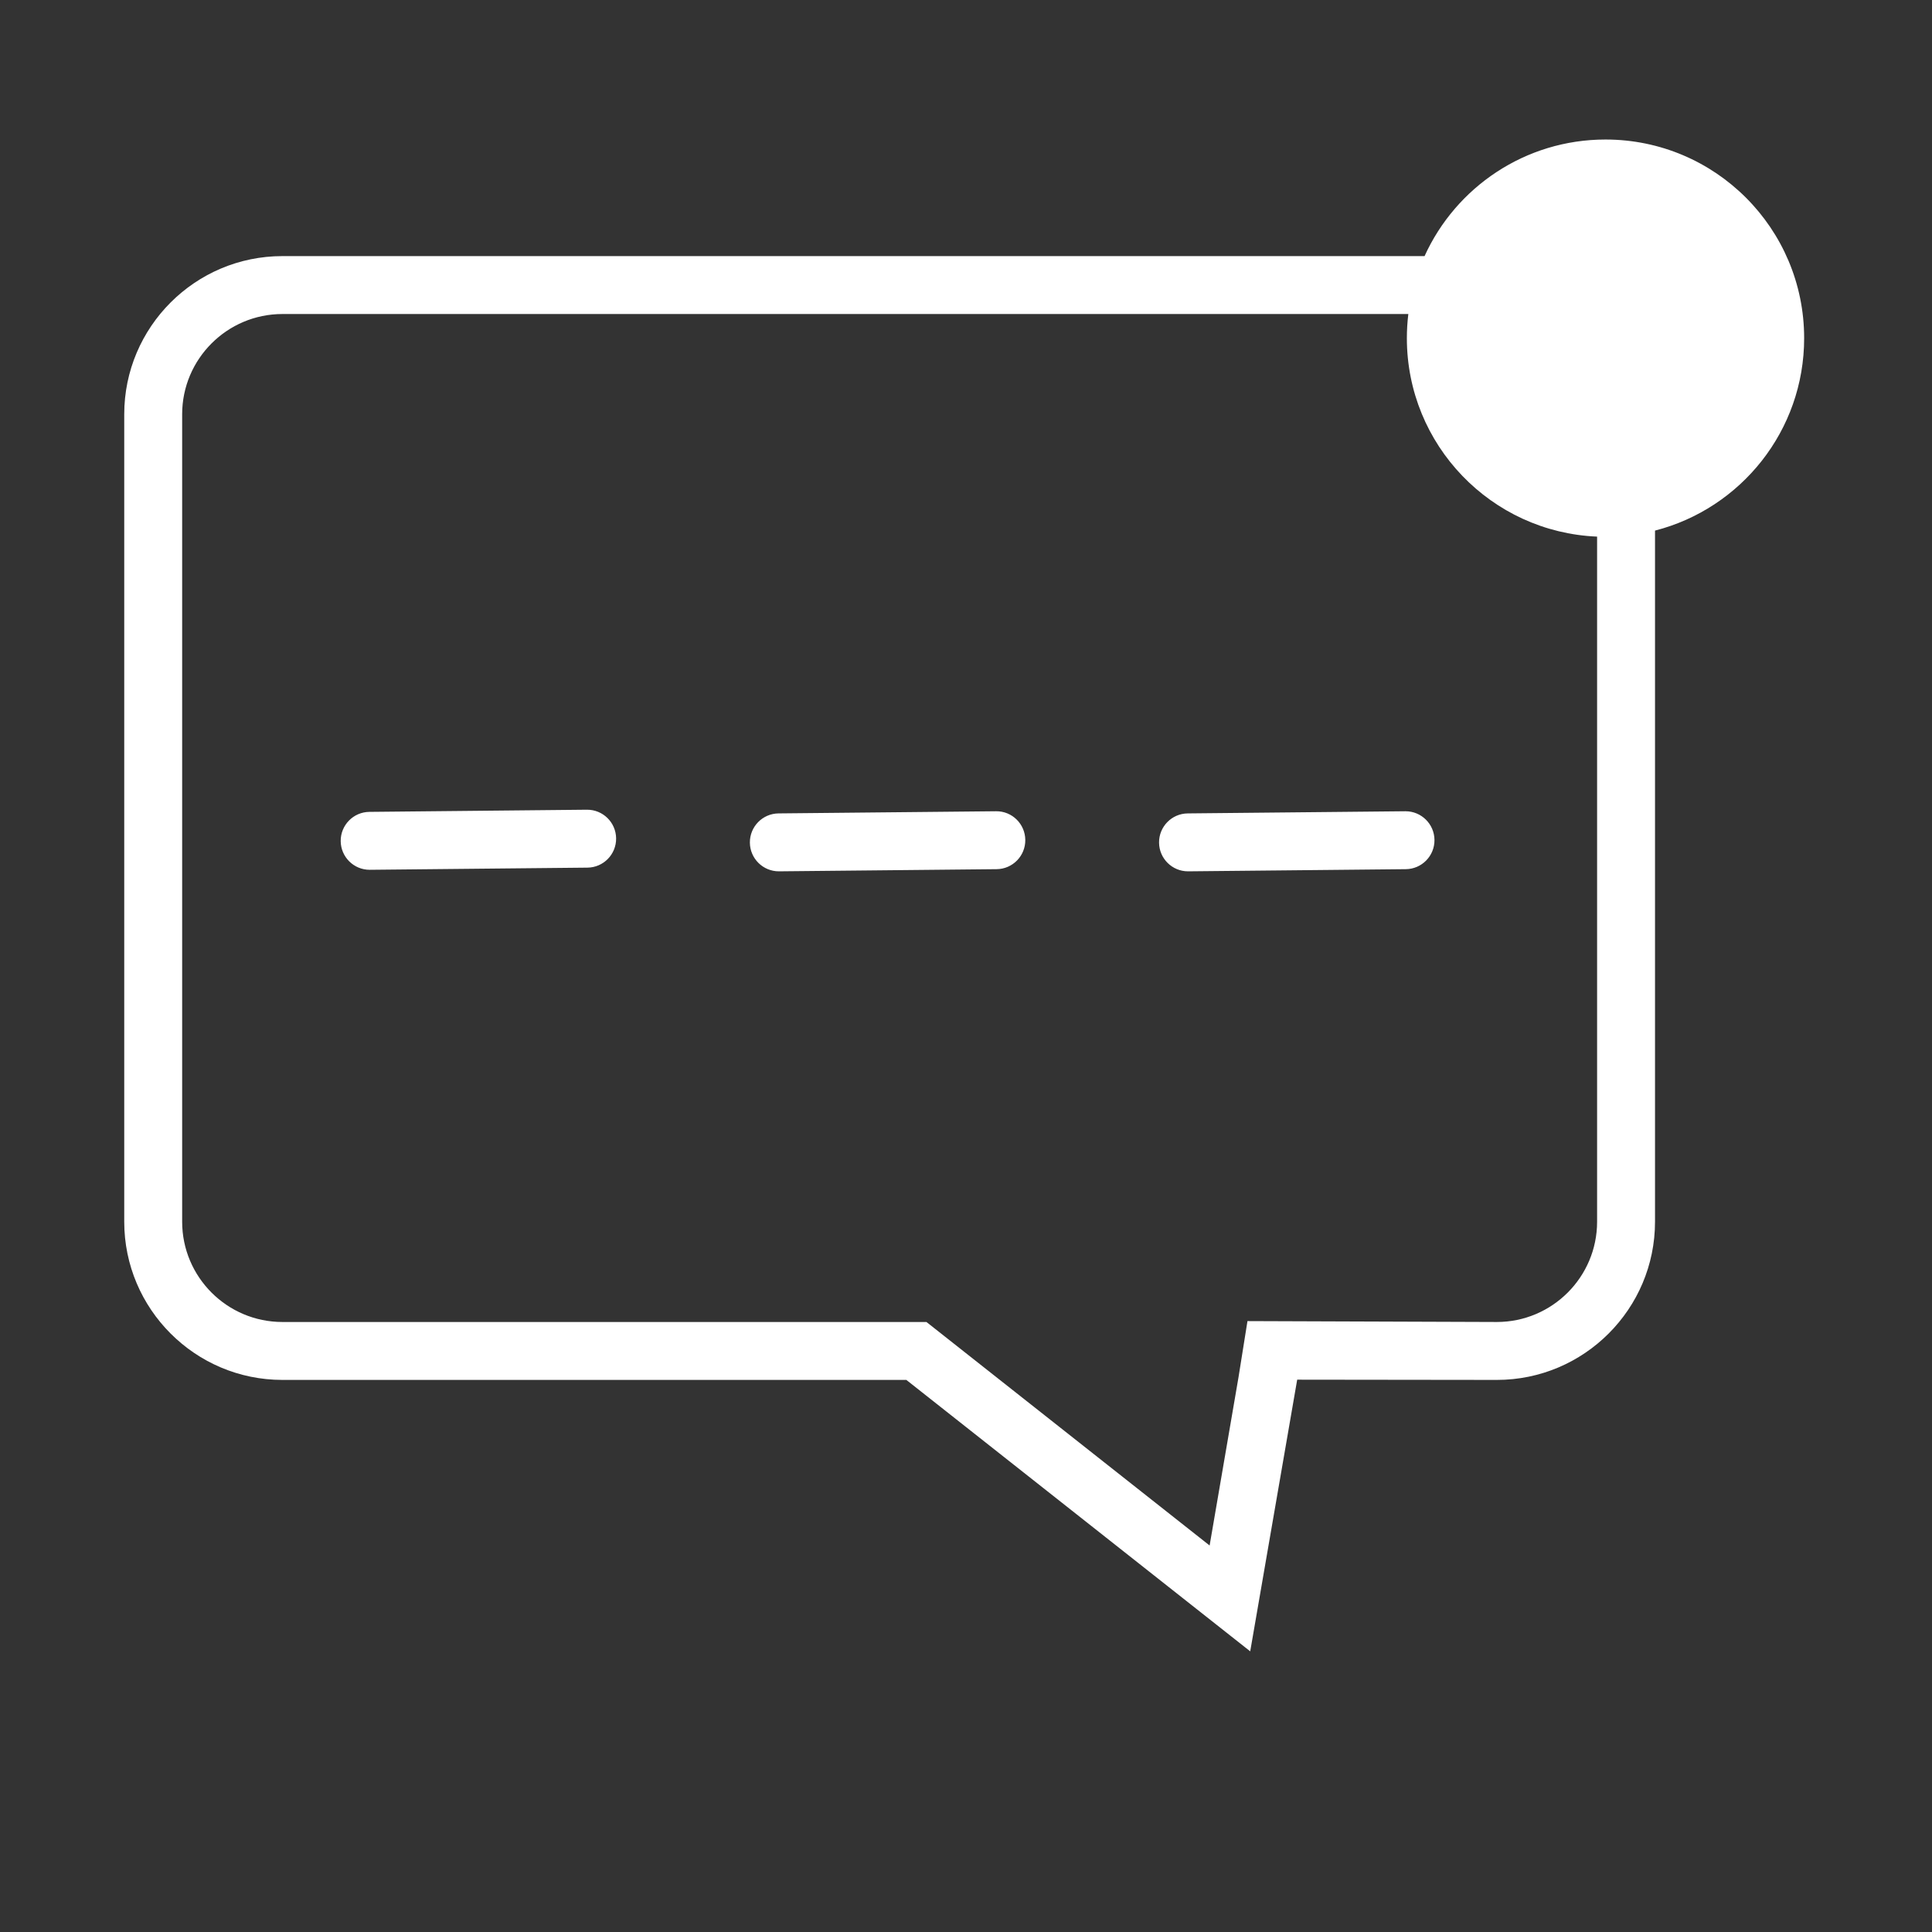 <?xml version="1.0" standalone="no"?><!DOCTYPE svg PUBLIC "-//W3C//DTD SVG 1.1//EN" "http://www.w3.org/Graphics/SVG/1.1/DTD/svg11.dtd"><svg class="icon" width="200px" height="200.00px" viewBox="0 0 1024 1024" version="1.1" xmlns="http://www.w3.org/2000/svg"><rect x="0" y="0" width="1024" height="1024" fill="#333333" stroke="none"/><path fill="#ffffff" d="M311.053 429.167l-115.276 1.142c-8.477 0.084-15.281 7.024-15.197 15.5 0.083 8.425 6.939 15.198 15.345 15.198 0.051 0 0.103 0 0.155-0.001l115.276-1.142c8.477-0.084 15.281-7.024 15.197-15.5C326.47 435.888 319.54 429.081 311.053 429.167zM527.926 429.981l-115.276 1.141c-8.477 0.084-15.281 7.024-15.197 15.5 0.083 8.425 6.939 15.198 15.345 15.198 0.051 0 0.103 0 0.155-0.001l115.276-1.141c8.477-0.084 15.281-7.024 15.197-15.5C543.344 436.701 536.418 429.87 527.926 429.981zM744.954 429.98c-0.052 0-0.103 0-0.155 0.001l-115.276 1.141c-8.477 0.084-15.281 7.024-15.197 15.5 0.083 8.425 6.939 15.198 15.345 15.198 0.052 0 0.103 0 0.155-0.001l115.276-1.141c8.477-0.084 15.281-7.024 15.197-15.5C760.216 436.752 753.36 429.98 744.954 429.98zM956.239 179.234c0-58.147-47.138-105.285-105.285-105.285-42.637 0-79.352 25.345-95.906 61.79L149.678 135.74c-46.224 0-83.83 37.607-83.83 83.83l0 427.98c0 46.225 37.607 83.831 83.83 83.831l330.7 0 182.26 143.86 24.899-143.988 105.659 0.127 0.167 0.001c46.225 0 83.831-37.607 83.831-83.831L877.194 281.222C922.646 269.561 956.239 228.321 956.239 179.234zM793.442 700.682l-132.258-0.473-4.736 29.682-15.327 89.257L491.035 700.682 149.678 700.682c-29.296 0-53.131-23.835-53.131-53.132L96.547 219.57c0-29.296 23.835-53.131 53.131-53.131L746.445 166.439c-0.509 4.195-0.776 8.464-0.776 12.795 0 56.653 44.748 102.847 100.827 105.185l0 363.131C846.496 676.821 822.702 700.638 793.442 700.682z" /></svg>